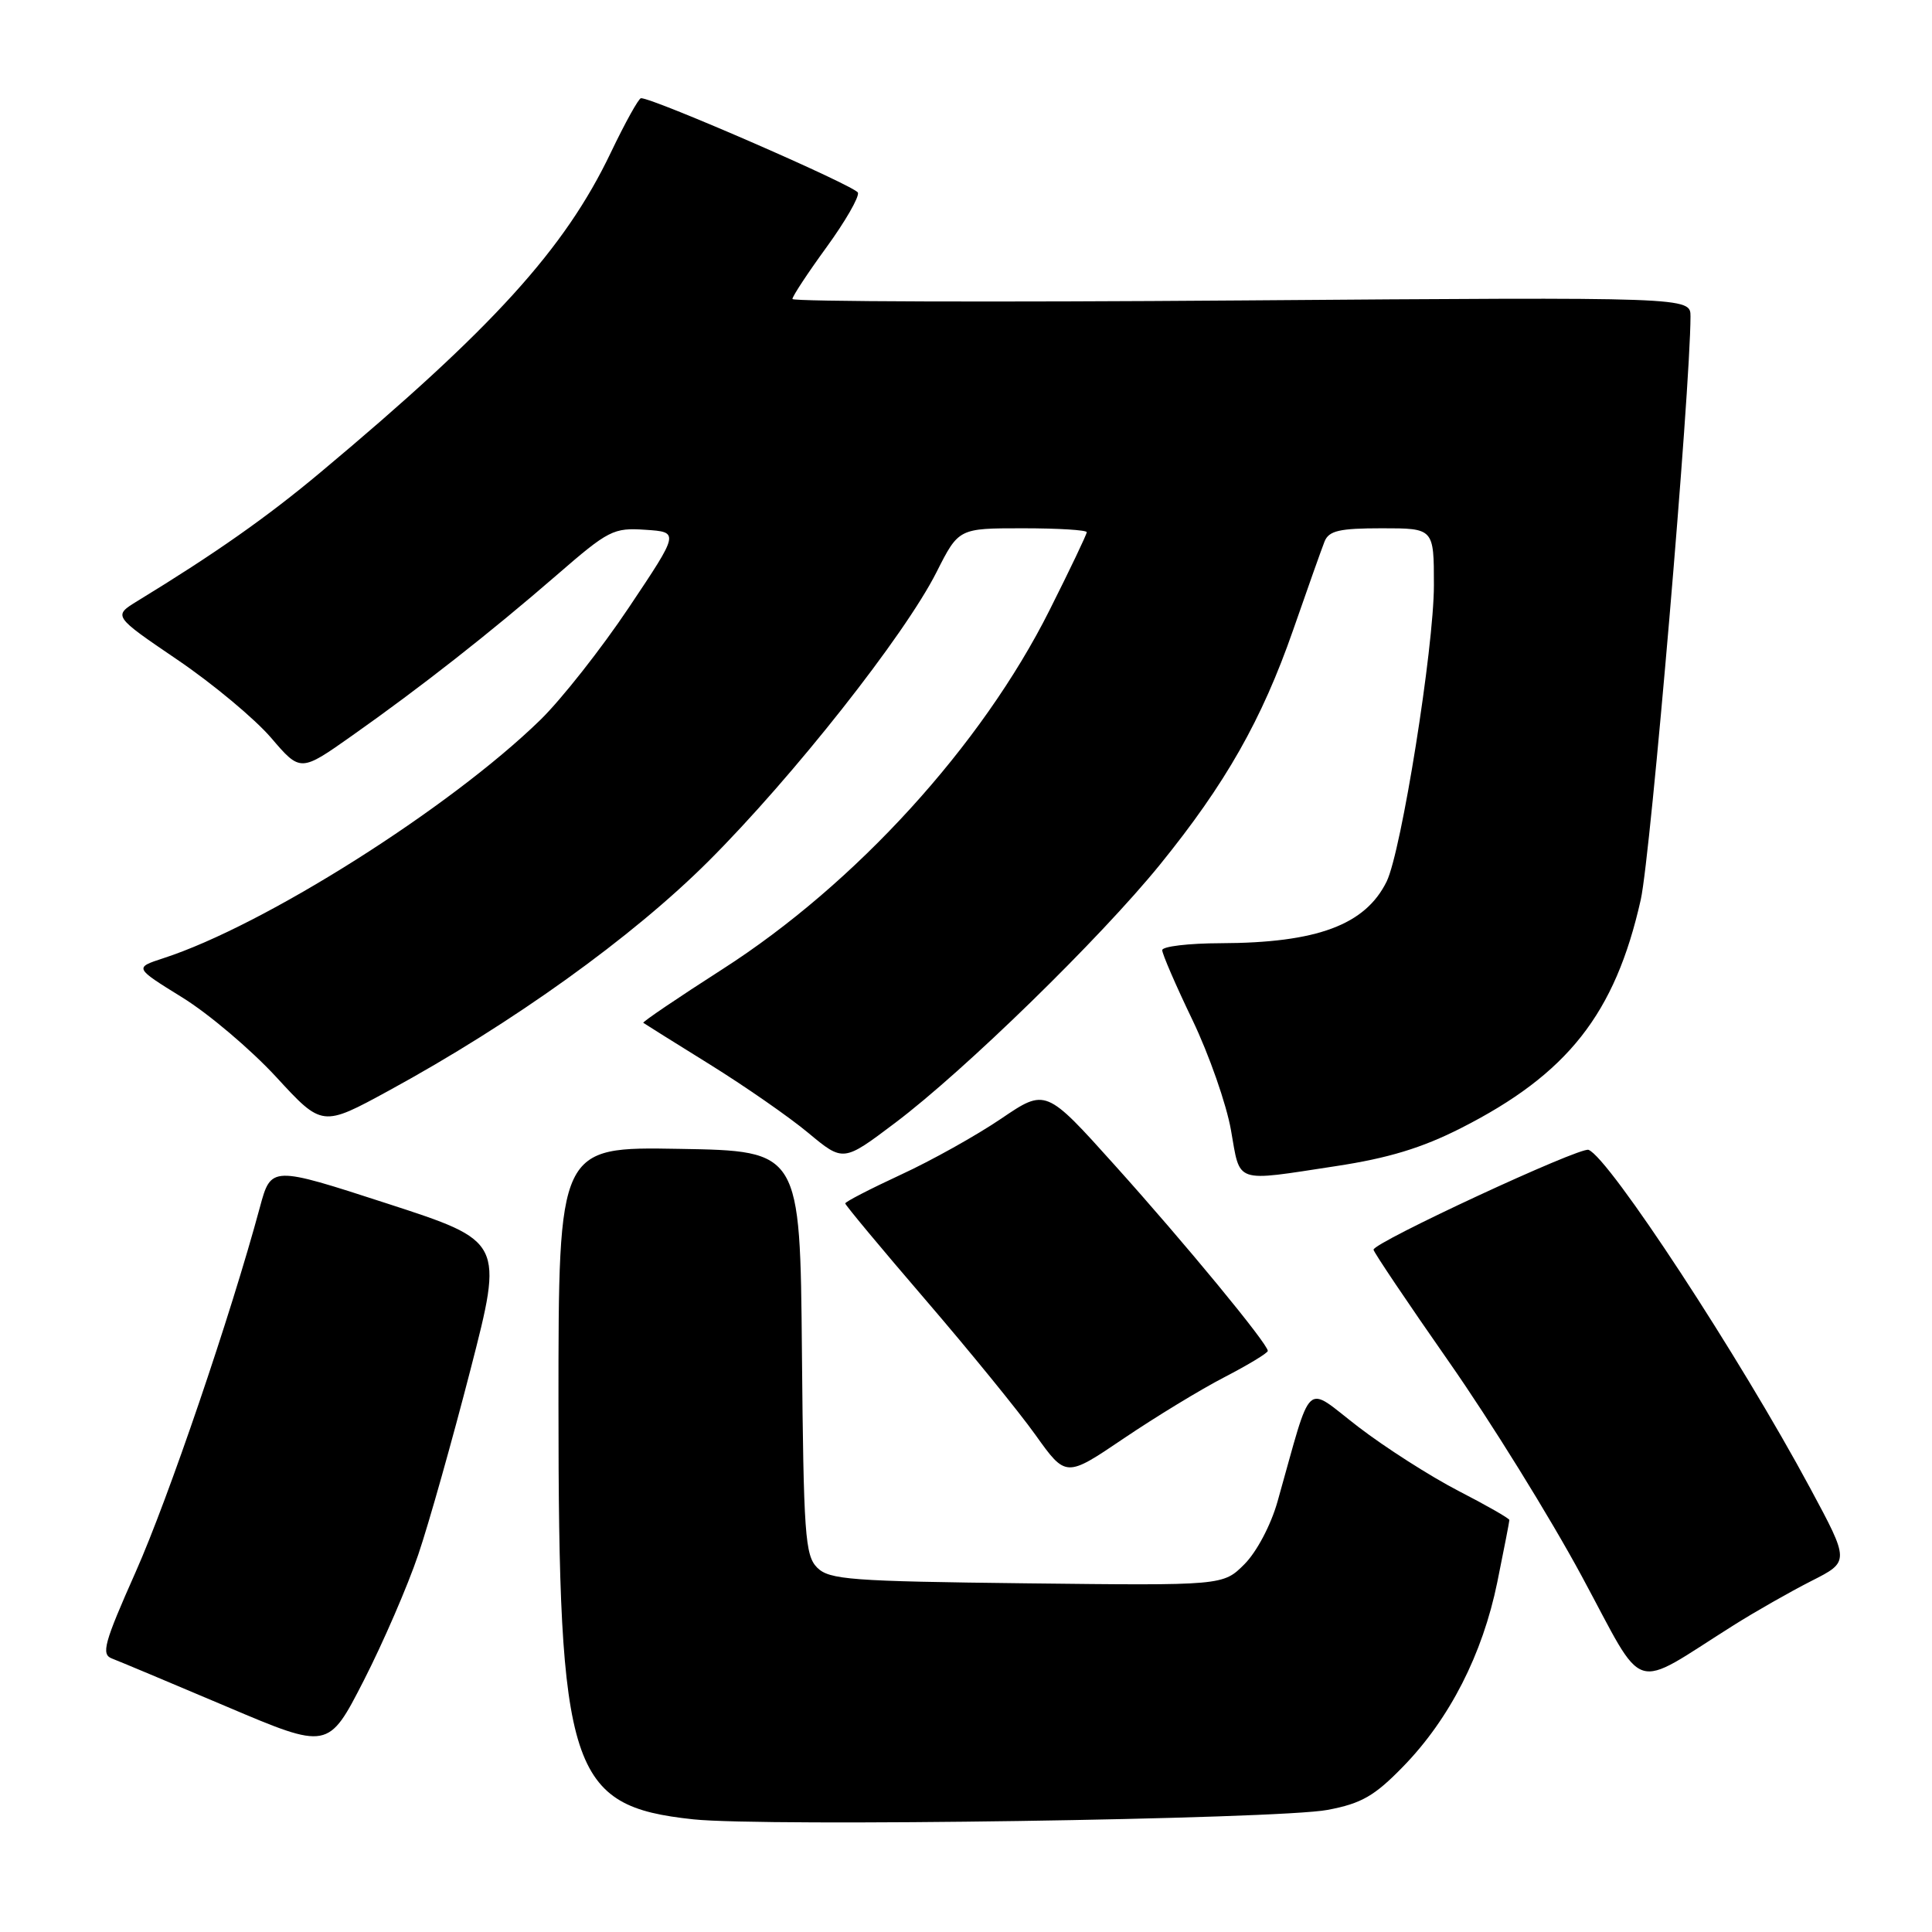 <?xml version="1.0" encoding="UTF-8" standalone="no"?>
<!DOCTYPE svg PUBLIC "-//W3C//DTD SVG 1.1//EN" "http://www.w3.org/Graphics/SVG/1.1/DTD/svg11.dtd" >
<svg xmlns="http://www.w3.org/2000/svg" xmlns:xlink="http://www.w3.org/1999/xlink" version="1.1" viewBox="0 0 256 256">
 <g >
 <path fill="currentColor"
d=" M 175.92 239.82 C 180.41 238.97 182.13 237.98 185.94 234.06 C 192.08 227.75 196.45 219.20 198.40 209.64 C 199.28 205.32 200.00 201.61 200.00 201.41 C 200.00 201.20 196.96 199.46 193.25 197.55 C 189.54 195.63 183.57 191.82 180.00 189.08 C 172.71 183.49 173.99 182.30 169.28 198.96 C 168.40 202.08 166.52 205.63 164.90 207.26 C 162.06 210.10 162.06 210.10 136.06 209.80 C 112.69 209.53 109.89 209.32 108.28 207.72 C 106.67 206.10 106.48 203.32 106.26 179.22 C 106.02 152.50 106.02 152.50 90.01 152.23 C 74.00 151.95 74.00 151.95 74.00 186.08 C 74.00 234.72 75.49 239.32 91.85 241.07 C 101.27 242.08 169.40 241.07 175.92 239.82 Z  M 55.42 206.00 C 56.82 201.88 59.93 190.84 62.34 181.49 C 66.72 164.48 66.72 164.48 51.32 159.48 C 35.92 154.48 35.92 154.48 34.43 159.99 C 30.58 174.27 22.31 198.55 17.97 208.31 C 13.78 217.74 13.38 219.21 14.83 219.76 C 15.75 220.11 22.57 222.97 30.00 226.12 C 43.50 231.85 43.50 231.85 48.20 222.68 C 50.78 217.63 54.03 210.12 55.42 206.00 Z  M 229.72 215.35 C 232.59 213.54 237.22 210.91 240.01 209.49 C 245.09 206.92 245.09 206.92 239.87 197.21 C 230.52 179.81 213.23 153.41 210.49 152.36 C 209.36 151.93 182.00 164.63 182.00 165.59 C 182.00 165.89 186.49 172.57 191.98 180.43 C 197.48 188.29 205.40 201.08 209.60 208.87 C 218.20 224.79 215.89 224.05 229.72 215.35 Z  M 162.25 182.48 C 165.41 180.84 167.99 179.28 167.99 179.00 C 167.99 178.06 156.98 164.70 147.76 154.45 C 138.57 144.22 138.57 144.22 132.66 148.23 C 129.40 150.44 123.43 153.78 119.37 155.65 C 115.32 157.53 112.00 159.24 112.00 159.46 C 112.00 159.68 116.77 165.41 122.59 172.18 C 128.42 178.96 135.00 187.04 137.21 190.14 C 141.24 195.78 141.24 195.78 148.87 190.62 C 153.07 187.78 159.09 184.11 162.25 182.48 Z  M 177.00 154.52 C 183.93 153.47 188.41 152.11 193.57 149.49 C 207.73 142.31 214.01 134.34 217.41 119.21 C 218.73 113.31 223.98 51.72 224.00 41.93 C 224.00 39.36 224.00 39.36 164.50 39.81 C 131.77 40.06 105.00 39.97 105.00 39.62 C 105.00 39.26 107.03 36.18 109.51 32.77 C 111.99 29.36 113.87 26.10 113.68 25.53 C 113.40 24.67 86.69 13.03 84.94 13.01 C 84.64 13.00 82.84 16.24 80.94 20.21 C 74.84 32.99 65.30 43.49 42.50 62.56 C 35.38 68.52 28.55 73.32 18.24 79.62 C 14.97 81.62 14.97 81.62 23.49 87.41 C 28.18 90.59 33.76 95.25 35.91 97.75 C 39.81 102.31 39.81 102.31 46.65 97.48 C 55.77 91.05 64.93 83.86 73.77 76.20 C 80.64 70.24 81.28 69.91 85.53 70.20 C 90.02 70.50 90.02 70.50 83.34 80.48 C 79.67 85.97 74.38 92.68 71.59 95.40 C 59.58 107.10 34.98 122.65 21.64 126.97 C 17.79 128.23 17.79 128.23 24.14 132.16 C 27.64 134.32 33.24 139.07 36.60 142.71 C 42.69 149.33 42.69 149.33 51.53 144.51 C 67.96 135.55 83.75 124.22 93.87 114.12 C 105.08 102.93 119.87 84.18 124.09 75.82 C 127.03 70.00 127.03 70.00 135.51 70.00 C 140.18 70.00 144.00 70.23 144.00 70.52 C 144.00 70.80 141.78 75.46 139.06 80.87 C 130.07 98.79 113.38 117.11 95.72 128.43 C 89.81 132.22 85.10 135.41 85.24 135.53 C 85.38 135.64 89.33 138.11 94.00 141.01 C 98.67 143.91 104.58 148.01 107.12 150.13 C 111.74 153.97 111.74 153.97 118.62 148.78 C 127.83 141.84 145.76 124.35 153.69 114.58 C 162.40 103.84 167.20 95.38 171.34 83.50 C 173.25 78.00 175.13 72.71 175.51 71.75 C 176.09 70.32 177.48 70.00 183.11 70.00 C 190.00 70.00 190.00 70.00 190.00 77.54 C 190.00 85.83 185.69 112.81 183.74 116.80 C 180.91 122.56 174.51 124.94 161.75 124.98 C 157.49 124.99 154.00 125.41 154.00 125.90 C 154.00 126.40 155.80 130.57 158.01 135.16 C 160.21 139.75 162.51 146.32 163.11 149.75 C 164.38 156.92 163.40 156.59 177.00 154.52 Z "/>
</g>
</svg>